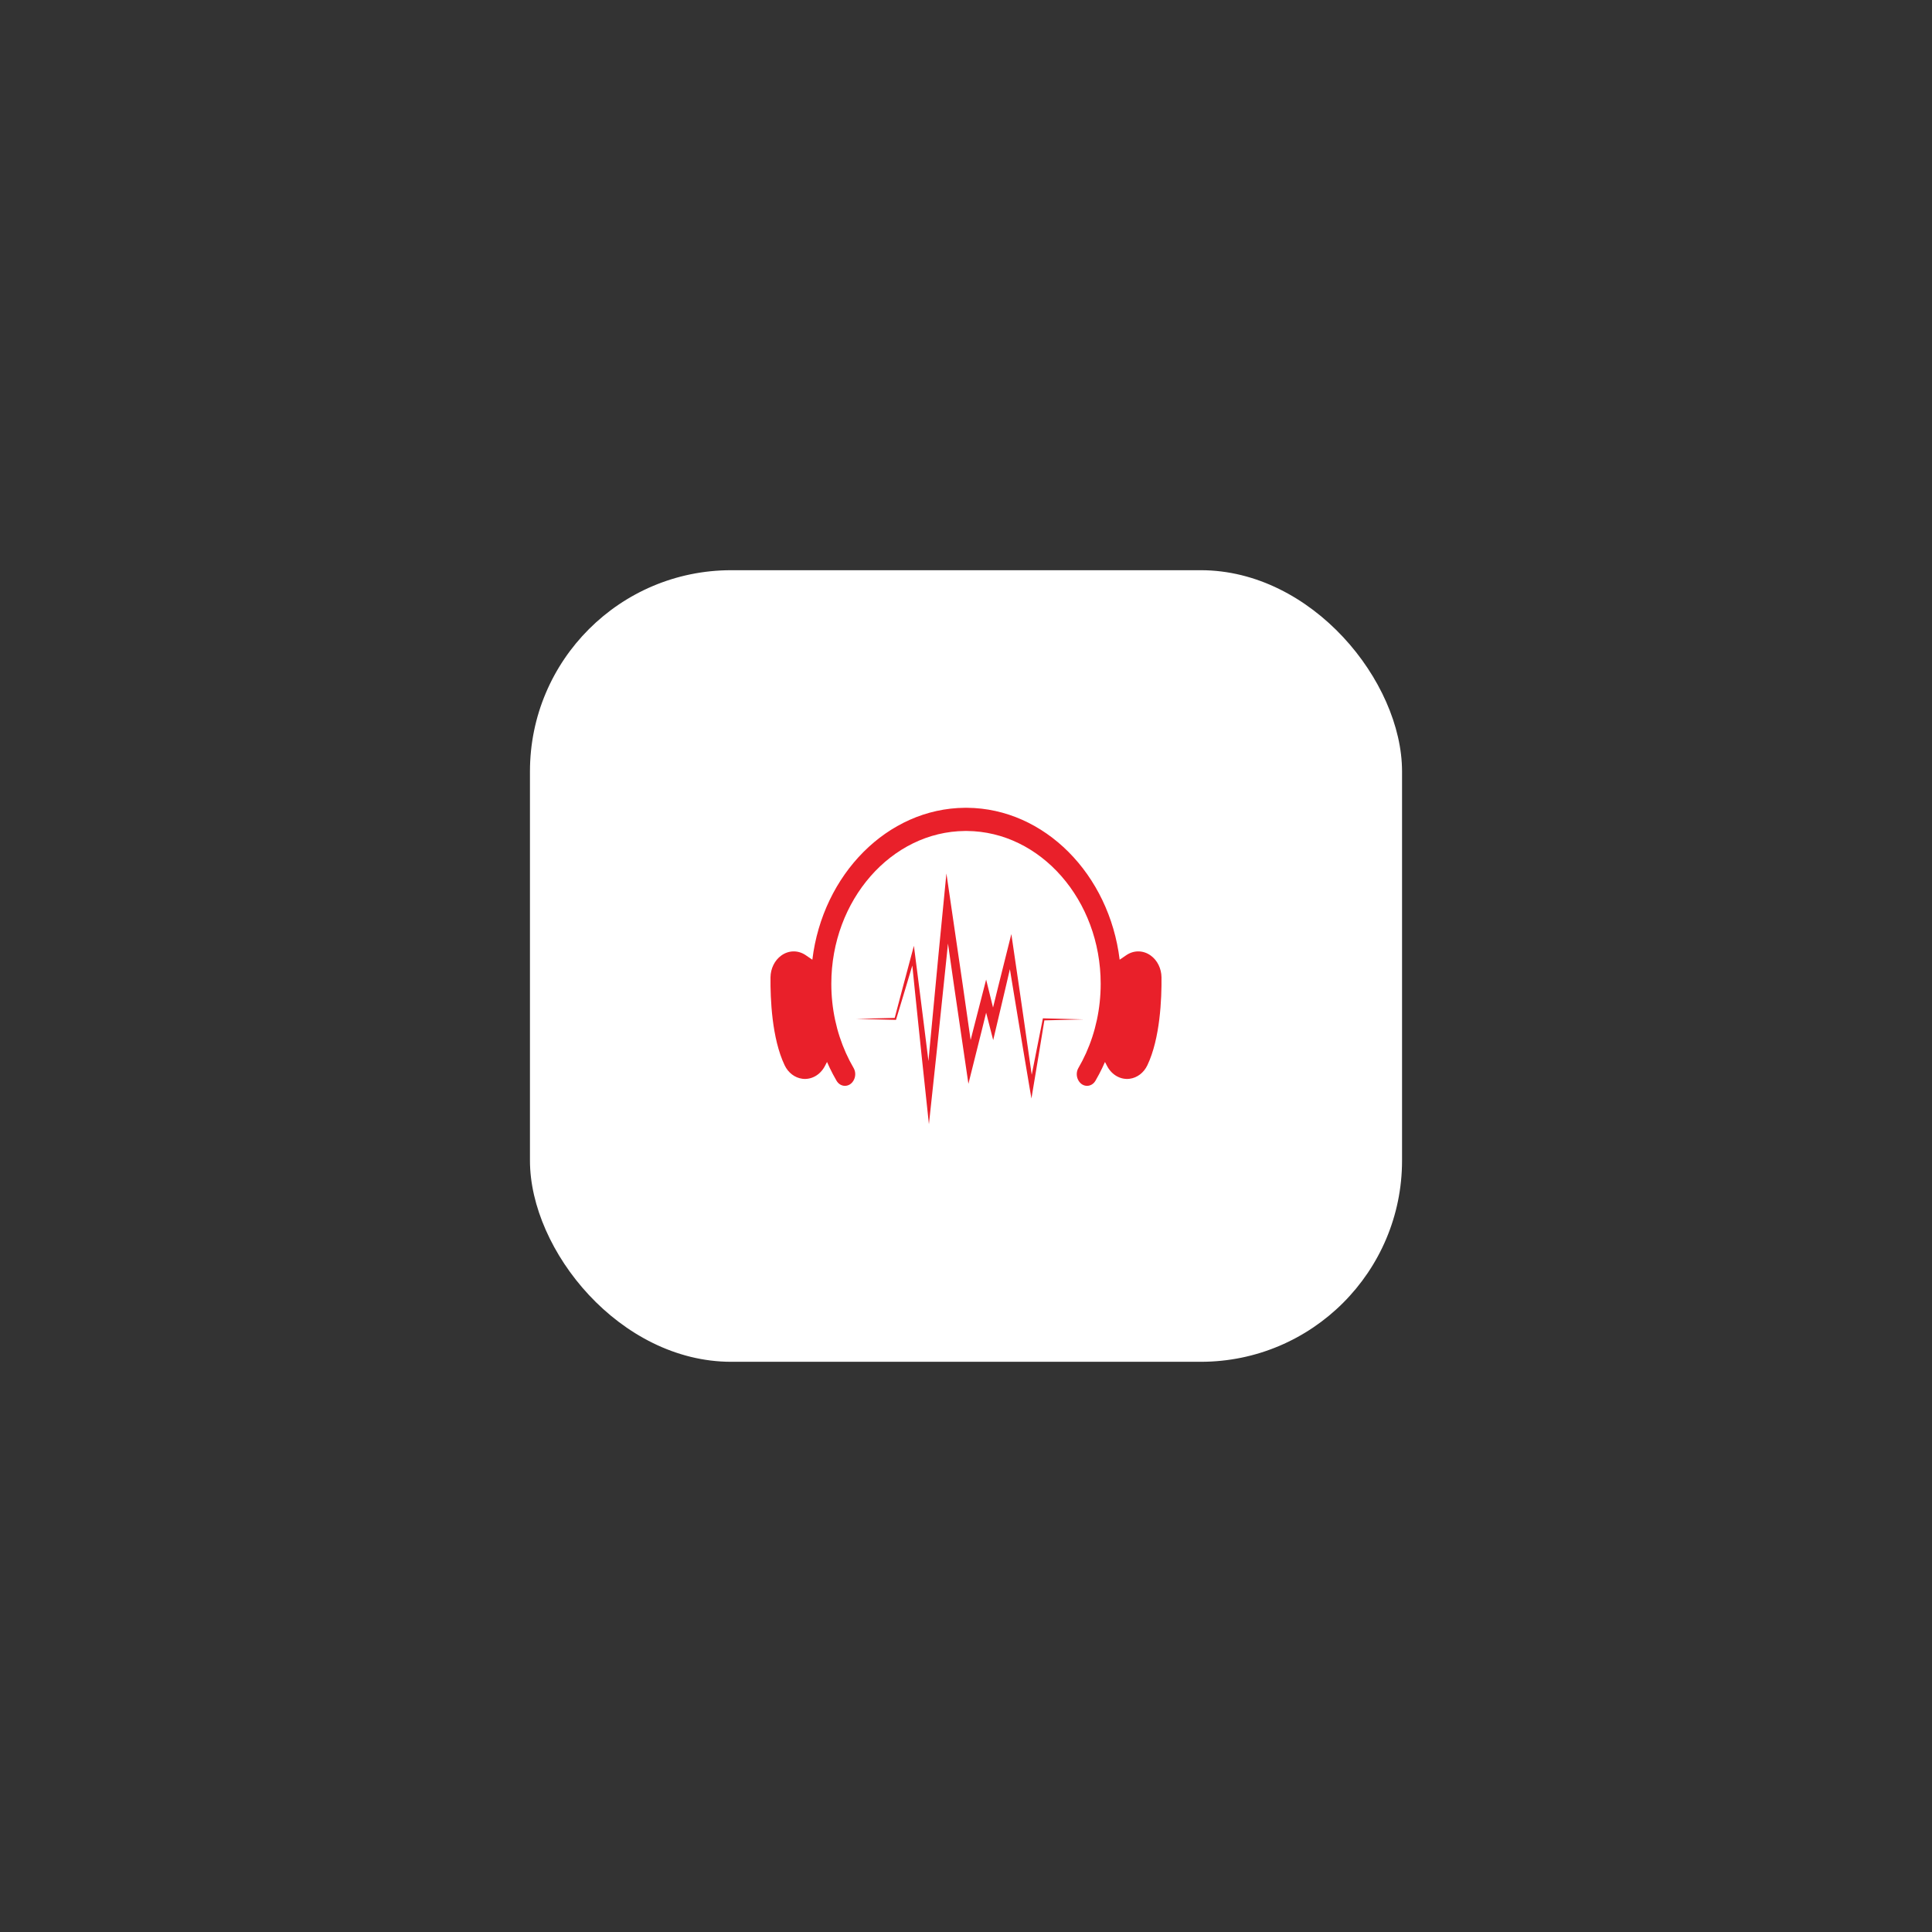 <svg width="288" height="288" viewBox="0 0 288 288" fill="none" xmlns="http://www.w3.org/2000/svg">
<rect x="0" y="0" width="288" height="288" fill="#333333" stroke="none"/>
<rect x="79" y="85" width="130" height="118" rx="30" fill="white"/>
<path d="M173.142 145.695C173.128 144.371 172.522 143.147 171.535 142.439L171.524 142.431C170.422 141.639 169.02 141.621 167.901 142.383L166.905 143.062C165.361 130.349 155.717 120.505 144.16 120.416C144.106 120.416 144.053 120.417 144 120.417C143.947 120.417 143.894 120.416 143.84 120.416C132.283 120.505 122.639 130.349 121.095 143.062L120.099 142.383C118.98 141.621 117.578 141.639 116.476 142.431L116.465 142.439C115.479 143.147 114.872 144.371 114.858 145.695C114.825 148.85 115.052 154.784 116.965 158.799C117.499 159.921 118.491 160.667 119.608 160.81H119.608C120.958 160.983 122.272 160.241 122.965 158.914L123.283 158.305C123.555 158.926 123.846 159.535 124.159 160.128C124.333 160.457 124.514 160.782 124.7 161.101C125.297 162.125 126.626 162.115 127.222 161.091L127.24 161.06C127.567 160.498 127.574 159.767 127.246 159.206C126.831 158.494 126.45 157.755 126.106 156.99C124.711 153.888 123.924 150.375 123.923 146.654C123.922 134.186 132.871 123.958 143.859 123.872C143.906 123.871 143.953 123.873 144 123.873C144.047 123.873 144.094 123.871 144.141 123.872C155.129 123.958 164.078 134.186 164.077 146.654C164.076 150.375 163.289 153.888 161.894 156.99C161.55 157.755 161.169 158.494 160.754 159.206C160.426 159.767 160.433 160.498 160.76 161.06L160.778 161.091C161.374 162.115 162.704 162.125 163.3 161.101C163.487 160.782 163.667 160.457 163.841 160.128C164.154 159.535 164.445 158.926 164.717 158.305L165.035 158.914C165.728 160.241 167.042 160.983 168.392 160.81H168.392C169.509 160.667 170.501 159.921 171.035 158.799C172.948 154.784 173.175 148.85 173.142 145.695Z" fill="#E9202A"/>
<path d="M155.57 151.804L155.463 151.802L155.438 151.925L154.445 156.921L153.797 160.218C153.402 157.424 152.996 154.631 152.598 151.838L151.867 146.795L151.127 141.753L150.759 139.239L150.143 141.701L148.8 147.072L148.03 150.193L147.564 148.304L147.002 146.022L146.416 148.304L145.157 153.2L144.691 155.037L143.503 146.748L141.829 135.32L141.08 130.205L140.577 135.356L139.907 142.216L139.258 149.079L138.608 155.942L138.403 158.177L138.345 157.703L137.709 152.61L137.067 147.517L136.417 142.426L136.233 140.99L135.864 142.369L134.599 147.101L133.372 151.736C131.455 151.775 129.537 151.834 127.62 151.882C129.57 151.932 131.52 151.993 133.47 152.031L133.563 152.033L133.595 151.928L135.006 147.249L135.998 143.931L136.373 147.62L136.901 152.729L137.435 157.838L137.979 162.944L138.473 167.584L138.972 162.935L139.707 156.083L140.422 149.228L141.138 142.374L141.313 140.651L142.222 146.987L143.898 158.415L144.359 161.561L145.126 158.495L146.353 153.588L147.002 150.957L147.476 152.8L148.053 155.047L148.586 152.793L149.86 147.401L150.543 144.467L150.953 146.977L151.782 152.001C152.343 155.348 152.89 158.698 153.462 162.044L153.754 163.753L154.037 162.053L154.875 157.021L155.682 152.106C157.638 152.066 159.594 152.006 161.55 151.956C159.557 151.905 157.563 151.844 155.57 151.804Z" fill="#E9202A"/>
</svg>
